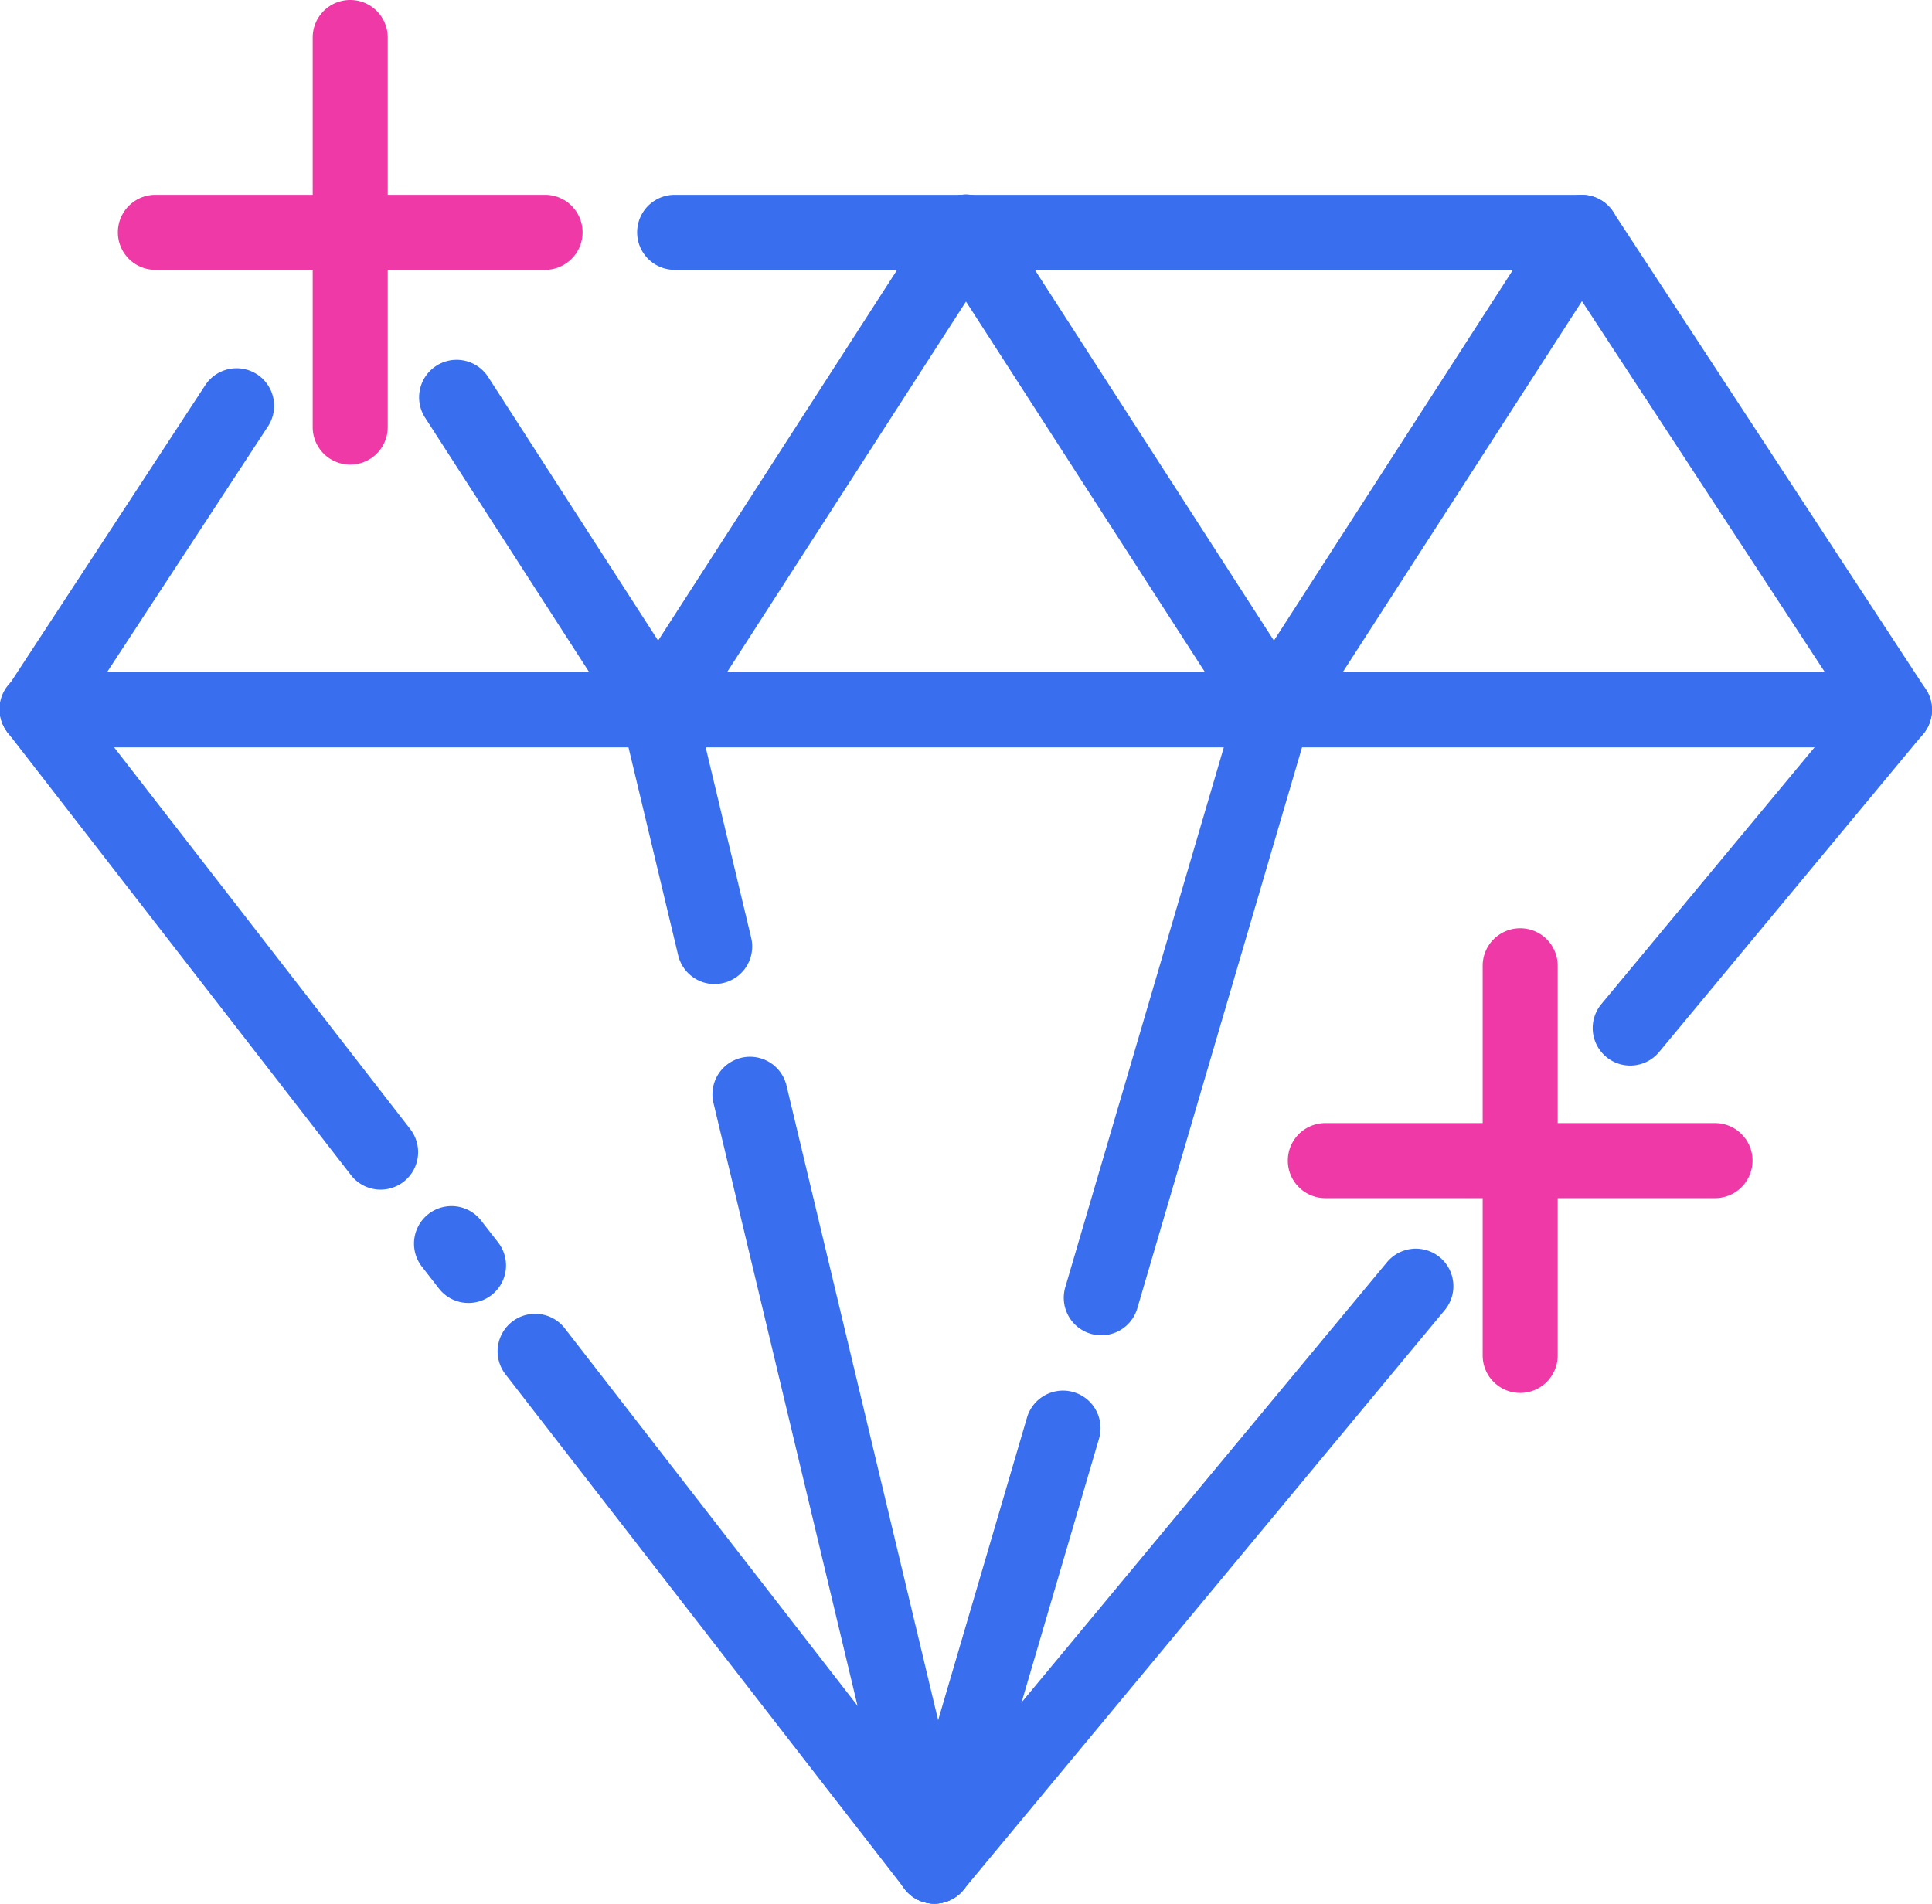 <svg xmlns="http://www.w3.org/2000/svg" width="77.221" height="76.094" viewBox="0 0 77.221 76.094">
  <g id="Group_877" data-name="Group 877" transform="translate(-2018.864 -2966.595)">
    <g id="Group_855" data-name="Group 855">
      <path id="Path_1017" data-name="Path 1017" d="M2082.088,2977.382H2045.83a1.5,1.5,0,1,1,0-3h36.258a1.5,1.5,0,0,1,0,3Z" fill="#396fef"/>
    </g>
    <g id="Group_856" data-name="Group 856">
      <path id="Path_1018" data-name="Path 1018" d="M2094.585,2996.468h-74.221a1.5,1.5,0,0,1,0-3h74.221a1.5,1.5,0,0,1,0,3Z" fill="#396fef"/>
    </g>
    <g id="Group_857" data-name="Group 857">
      <path id="Path_1019" data-name="Path 1019" d="M2056.213,3042.689a1.5,1.5,0,0,1-1.186-.581l-15.963-20.582a1.5,1.5,0,0,1,2.371-1.838l15.962,20.582a1.5,1.5,0,0,1-1.184,2.419Z" fill="#396fef"/>
    </g>
    <g id="Group_858" data-name="Group 858">
      <path id="Path_1020" data-name="Path 1020" d="M2037.591,3018.678a1.493,1.493,0,0,1-1.186-.581l-.7-.9a1.5,1.5,0,0,1,2.37-1.838l.7.9a1.5,1.5,0,0,1-1.184,2.419Z" fill="#396fef"/>
    </g>
    <g id="Group_859" data-name="Group 859">
      <path id="Path_1021" data-name="Path 1021" d="M2034.077,3014.148a1.493,1.493,0,0,1-1.185-.581l-13.713-17.68a1.5,1.5,0,1,1,2.37-1.838l13.713,17.68a1.5,1.5,0,0,1-1.185,2.419Z" fill="#396fef"/>
    </g>
    <g id="Group_860" data-name="Group 860">
      <path id="Path_1022" data-name="Path 1022" d="M2020.363,2996.468a1.5,1.5,0,0,1-1.253-2.322l7.936-12.12a1.5,1.5,0,1,1,2.509,1.643l-7.936,12.121A1.5,1.5,0,0,1,2020.363,2996.468Z" fill="#396fef"/>
    </g>
    <g id="Group_861" data-name="Group 861">
      <path id="Path_1023" data-name="Path 1023" d="M2084.023,3009.189a1.5,1.5,0,0,1-1.154-2.458l10.562-12.721a1.5,1.5,0,0,1,2.308,1.916l-10.561,12.721A1.5,1.5,0,0,1,2084.023,3009.189Z" fill="#396fef"/>
    </g>
    <g id="Group_862" data-name="Group 862">
      <path id="Path_1024" data-name="Path 1024" d="M2056.211,3042.689a1.5,1.5,0,0,1-1.153-2.458l19.258-23.2a1.5,1.5,0,0,1,2.308,1.916l-19.258,23.2A1.5,1.5,0,0,1,2056.211,3042.689Z" fill="#396fef"/>
    </g>
    <g id="Group_863" data-name="Group 863">
      <path id="Path_1025" data-name="Path 1025" d="M2045.17,2996.468a1.5,1.5,0,0,1-1.262-.687l-8.046-12.478a1.5,1.5,0,1,1,2.521-1.626l8.046,12.478a1.5,1.5,0,0,1-.448,2.073A1.484,1.484,0,0,1,2045.17,2996.468Z" fill="#396fef"/>
    </g>
    <g id="Group_864" data-name="Group 864">
      <path id="Path_1026" data-name="Path 1026" d="M2069.783,2996.468a1.5,1.5,0,0,1-1.262-.687l-12.307-19.086a1.5,1.5,0,1,1,2.521-1.626l12.307,19.086a1.5,1.5,0,0,1-.448,2.073A1.484,1.484,0,0,1,2069.783,2996.468Z" fill="#396fef"/>
    </g>
    <g id="Group_865" data-name="Group 865">
      <path id="Path_1027" data-name="Path 1027" d="M2045.167,2996.468a1.5,1.5,0,0,1-1.259-2.313l12.306-19.086a1.5,1.5,0,1,1,2.521,1.626l-12.306,19.086A1.5,1.5,0,0,1,2045.167,2996.468Z" fill="#396fef"/>
    </g>
    <g id="Group_866" data-name="Group 866">
      <path id="Path_1028" data-name="Path 1028" d="M2069.78,2996.468a1.5,1.5,0,0,1-1.259-2.313l12.306-19.086a1.5,1.5,0,0,1,1.256-.687h0a1.5,1.5,0,0,1,1.254.678l12.5,19.086a1.5,1.5,0,0,1-2.51,1.644l-11.233-17.155-11.055,17.146A1.5,1.5,0,0,1,2069.78,2996.468Z" fill="#396fef"/>
    </g>
    <g id="Group_867" data-name="Group 867">
      <path id="Path_1029" data-name="Path 1029" d="M2047.428,3005.931a1.5,1.5,0,0,1-1.458-1.151l-2.261-9.464a1.5,1.5,0,0,1,2.918-.7l2.261,9.463a1.5,1.5,0,0,1-1.46,1.849Z" fill="#396fef"/>
    </g>
    <g id="Group_868" data-name="Group 868">
      <path id="Path_1030" data-name="Path 1030" d="M2056.21,3042.689a1.5,1.5,0,0,1-1.457-1.152l-7.371-30.85a1.5,1.5,0,1,1,2.918-.7l7.371,30.85a1.5,1.5,0,0,1-1.461,1.849Z" fill="#396fef"/>
    </g>
    <g id="Group_869" data-name="Group 869">
      <path id="Path_1031" data-name="Path 1031" d="M2056.213,3042.689a1.523,1.523,0,0,1-.424-.061,1.5,1.5,0,0,1-1.016-1.862l5.145-17.526a1.5,1.5,0,0,1,2.878.846l-5.145,17.525A1.5,1.5,0,0,1,2056.213,3042.689Z" fill="#396fef"/>
    </g>
    <g id="Group_870" data-name="Group 870">
      <path id="Path_1032" data-name="Path 1032" d="M2062.883,3019.97a1.525,1.525,0,0,1-.424-.061,1.5,1.5,0,0,1-1.016-1.862l6.9-23.5a1.5,1.5,0,0,1,2.879.845l-6.9,23.5A1.5,1.5,0,0,1,2062.883,3019.97Z" fill="#396fef"/>
    </g>
    <g id="Group_873" data-name="Group 873">
      <g id="Group_871" data-name="Group 871">
        <path id="Path_1033" data-name="Path 1033" d="M2079.625,3022.274a1.5,1.5,0,0,1-1.5-1.5V3005.2a1.5,1.5,0,0,1,3,0v15.573A1.5,1.5,0,0,1,2079.625,3022.274Z" fill="#ef39a6"/>
      </g>
      <g id="Group_872" data-name="Group 872">
        <path id="Path_1034" data-name="Path 1034" d="M2087.412,3014.488h-15.574a1.5,1.5,0,0,1,0-3h15.574a1.5,1.5,0,0,1,0,3Z" fill="#ef39a6"/>
      </g>
    </g>
    <g id="Group_876" data-name="Group 876">
      <g id="Group_874" data-name="Group 874">
        <path id="Path_1035" data-name="Path 1035" d="M2032.862,2985.168a1.5,1.5,0,0,1-1.5-1.5v-15.573a1.5,1.5,0,0,1,3,0v15.573A1.5,1.5,0,0,1,2032.862,2985.168Z" fill="#ef39a6"/>
      </g>
      <g id="Group_875" data-name="Group 875">
        <path id="Path_1036" data-name="Path 1036" d="M2040.649,2977.382h-15.574a1.5,1.5,0,0,1,0-3h15.574a1.5,1.5,0,0,1,0,3Z" fill="#ef39a6"/>
      </g>
    </g>
  </g>
</svg>
